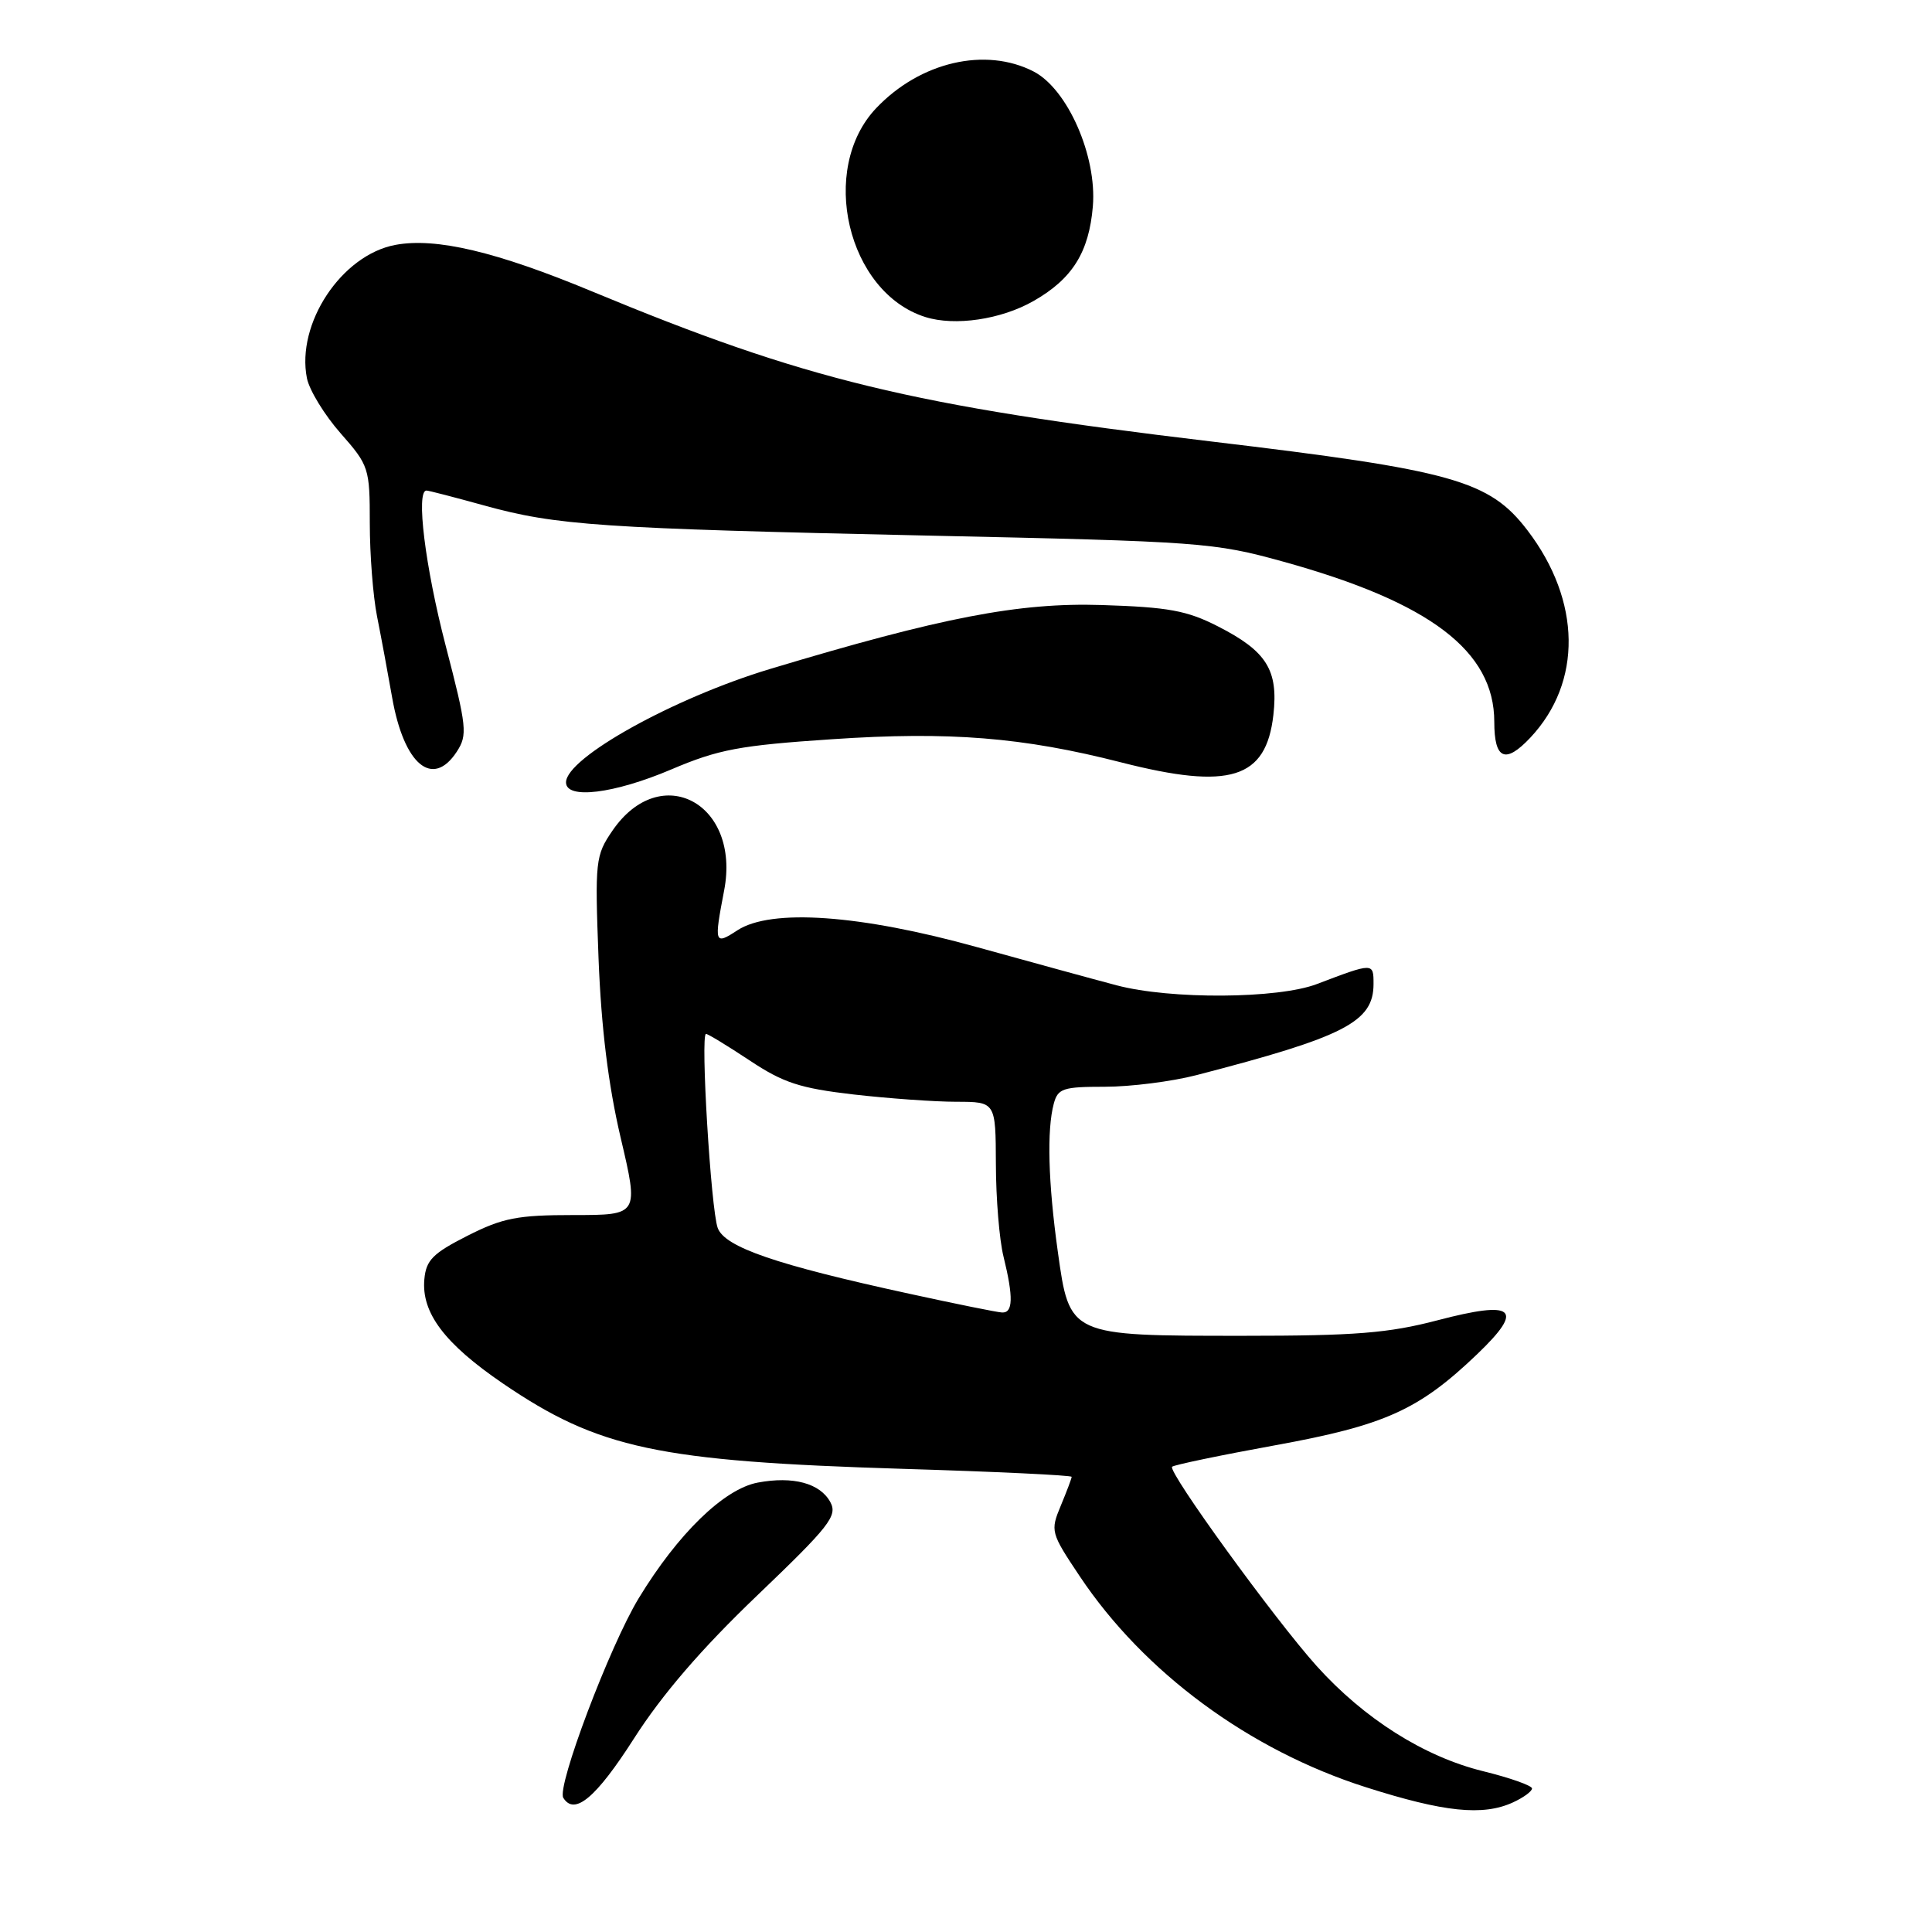 <?xml version="1.0" encoding="UTF-8" standalone="no"?>
<!DOCTYPE svg PUBLIC "-//W3C//DTD SVG 1.1//EN" "http://www.w3.org/Graphics/SVG/1.1/DTD/svg11.dtd" >
<svg xmlns="http://www.w3.org/2000/svg" xmlns:xlink="http://www.w3.org/1999/xlink" version="1.1" viewBox="0 0 256 256">
 <g >
 <path fill="currentColor"
d=" M 200.45 238.84 C 201.85 238.20 203.00 237.37 203.00 236.98 C 203.00 236.60 200.06 235.56 196.47 234.68 C 188.67 232.75 180.74 227.73 174.45 220.74 C 168.89 214.55 154.69 194.98 155.31 194.35 C 155.56 194.11 161.69 192.83 168.95 191.51 C 183.52 188.86 188.00 186.84 195.76 179.41 C 202.05 173.38 200.72 172.26 190.46 174.95 C 183.97 176.65 179.56 177.00 164.76 177.00 C 141.61 177.00 141.73 177.06 140.16 165.81 C 138.89 156.70 138.70 149.73 139.63 146.25 C 140.17 144.22 140.85 144.00 146.41 144.00 C 149.80 144.00 155.26 143.31 158.54 142.46 C 178.19 137.37 182.00 135.41 182.00 130.38 C 182.00 127.54 182.00 127.54 174.50 130.39 C 169.33 132.36 155.11 132.45 147.96 130.56 C 144.96 129.77 136.65 127.49 129.50 125.51 C 113.96 121.19 102.17 120.36 97.71 123.27 C 94.67 125.26 94.60 125.04 95.95 118.00 C 98.18 106.45 87.54 100.74 81.15 110.07 C 78.90 113.36 78.82 114.05 79.31 127.00 C 79.67 136.21 80.60 143.76 82.24 150.75 C 84.65 161.00 84.65 161.00 76.01 161.00 C 68.56 161.00 66.61 161.38 61.93 163.75 C 57.36 166.07 56.46 166.97 56.23 169.50 C 55.82 173.95 58.91 178.04 66.61 183.30 C 79.32 191.96 87.12 193.63 119.66 194.63 C 131.94 195.00 142.00 195.48 142.00 195.69 C 142.00 195.89 141.35 197.61 140.56 199.51 C 139.16 202.87 139.22 203.10 143.07 208.86 C 151.58 221.61 165.54 231.90 181.00 236.82 C 191.34 240.12 196.48 240.65 200.45 238.84 Z  M 84.00 230.37 C 87.74 224.52 92.95 218.47 100.31 211.43 C 109.92 202.23 111.00 200.86 110.03 199.05 C 108.68 196.54 105.10 195.57 100.41 196.45 C 95.93 197.29 89.83 203.22 84.63 211.78 C 80.80 218.09 73.74 236.77 74.64 238.22 C 76.12 240.62 78.97 238.23 84.00 230.37 Z  M 88.96 101.95 C 95.19 99.30 97.98 98.77 110.27 97.95 C 125.78 96.90 135.55 97.69 148.56 101.02 C 162.98 104.70 167.77 103.21 168.73 94.73 C 169.40 88.78 167.84 86.29 161.39 83.00 C 157.28 80.90 154.82 80.45 146.00 80.17 C 135.00 79.82 124.76 81.80 102.01 88.65 C 89.25 92.50 75.00 100.42 75.00 103.67 C 75.00 105.96 81.37 105.18 88.96 101.95 Z  M 60.52 99.61 C 61.97 97.39 61.87 96.37 59.04 85.50 C 56.33 75.07 55.09 65.00 56.51 65.00 C 56.79 65.00 60.22 65.89 64.13 66.97 C 73.74 69.63 79.51 70.02 123.00 70.97 C 159.12 71.75 160.85 71.88 170.00 74.41 C 189.48 79.80 198.00 86.26 198.00 95.65 C 198.00 100.64 199.46 101.27 202.78 97.74 C 209.68 90.39 209.53 79.63 202.41 70.29 C 197.35 63.66 192.58 62.32 160.43 58.49 C 120.75 53.76 106.71 50.35 78.44 38.61 C 65.76 33.34 57.76 31.45 52.39 32.45 C 45.25 33.79 39.23 42.88 40.67 50.12 C 40.99 51.70 42.99 54.98 45.13 57.41 C 48.89 61.68 49.00 62.02 49.00 69.33 C 49.00 73.46 49.43 79.02 49.96 81.67 C 50.49 84.33 51.39 89.17 51.96 92.42 C 53.52 101.32 57.32 104.50 60.52 99.61 Z  M 136.94 39.89 C 142.09 36.96 144.30 33.43 144.81 27.33 C 145.36 20.67 141.46 11.81 136.97 9.48 C 130.59 6.19 121.94 8.19 116.11 14.32 C 108.43 22.39 112.27 38.75 122.62 42.01 C 126.53 43.24 132.64 42.34 136.94 39.89 Z  M 120.50 171.43 C 102.84 167.59 96.04 165.26 95.10 162.71 C 94.20 160.25 92.79 137.00 93.55 137.00 C 93.82 137.00 96.42 138.59 99.34 140.52 C 103.79 143.48 106.01 144.20 113.07 145.02 C 117.71 145.55 123.85 145.99 126.72 145.99 C 131.93 146.00 131.93 146.00 131.96 154.25 C 131.97 158.79 132.42 164.30 132.97 166.50 C 134.30 171.92 134.24 174.02 132.75 173.91 C 132.06 173.87 126.55 172.75 120.50 171.43 Z "/>
</g>
</svg>